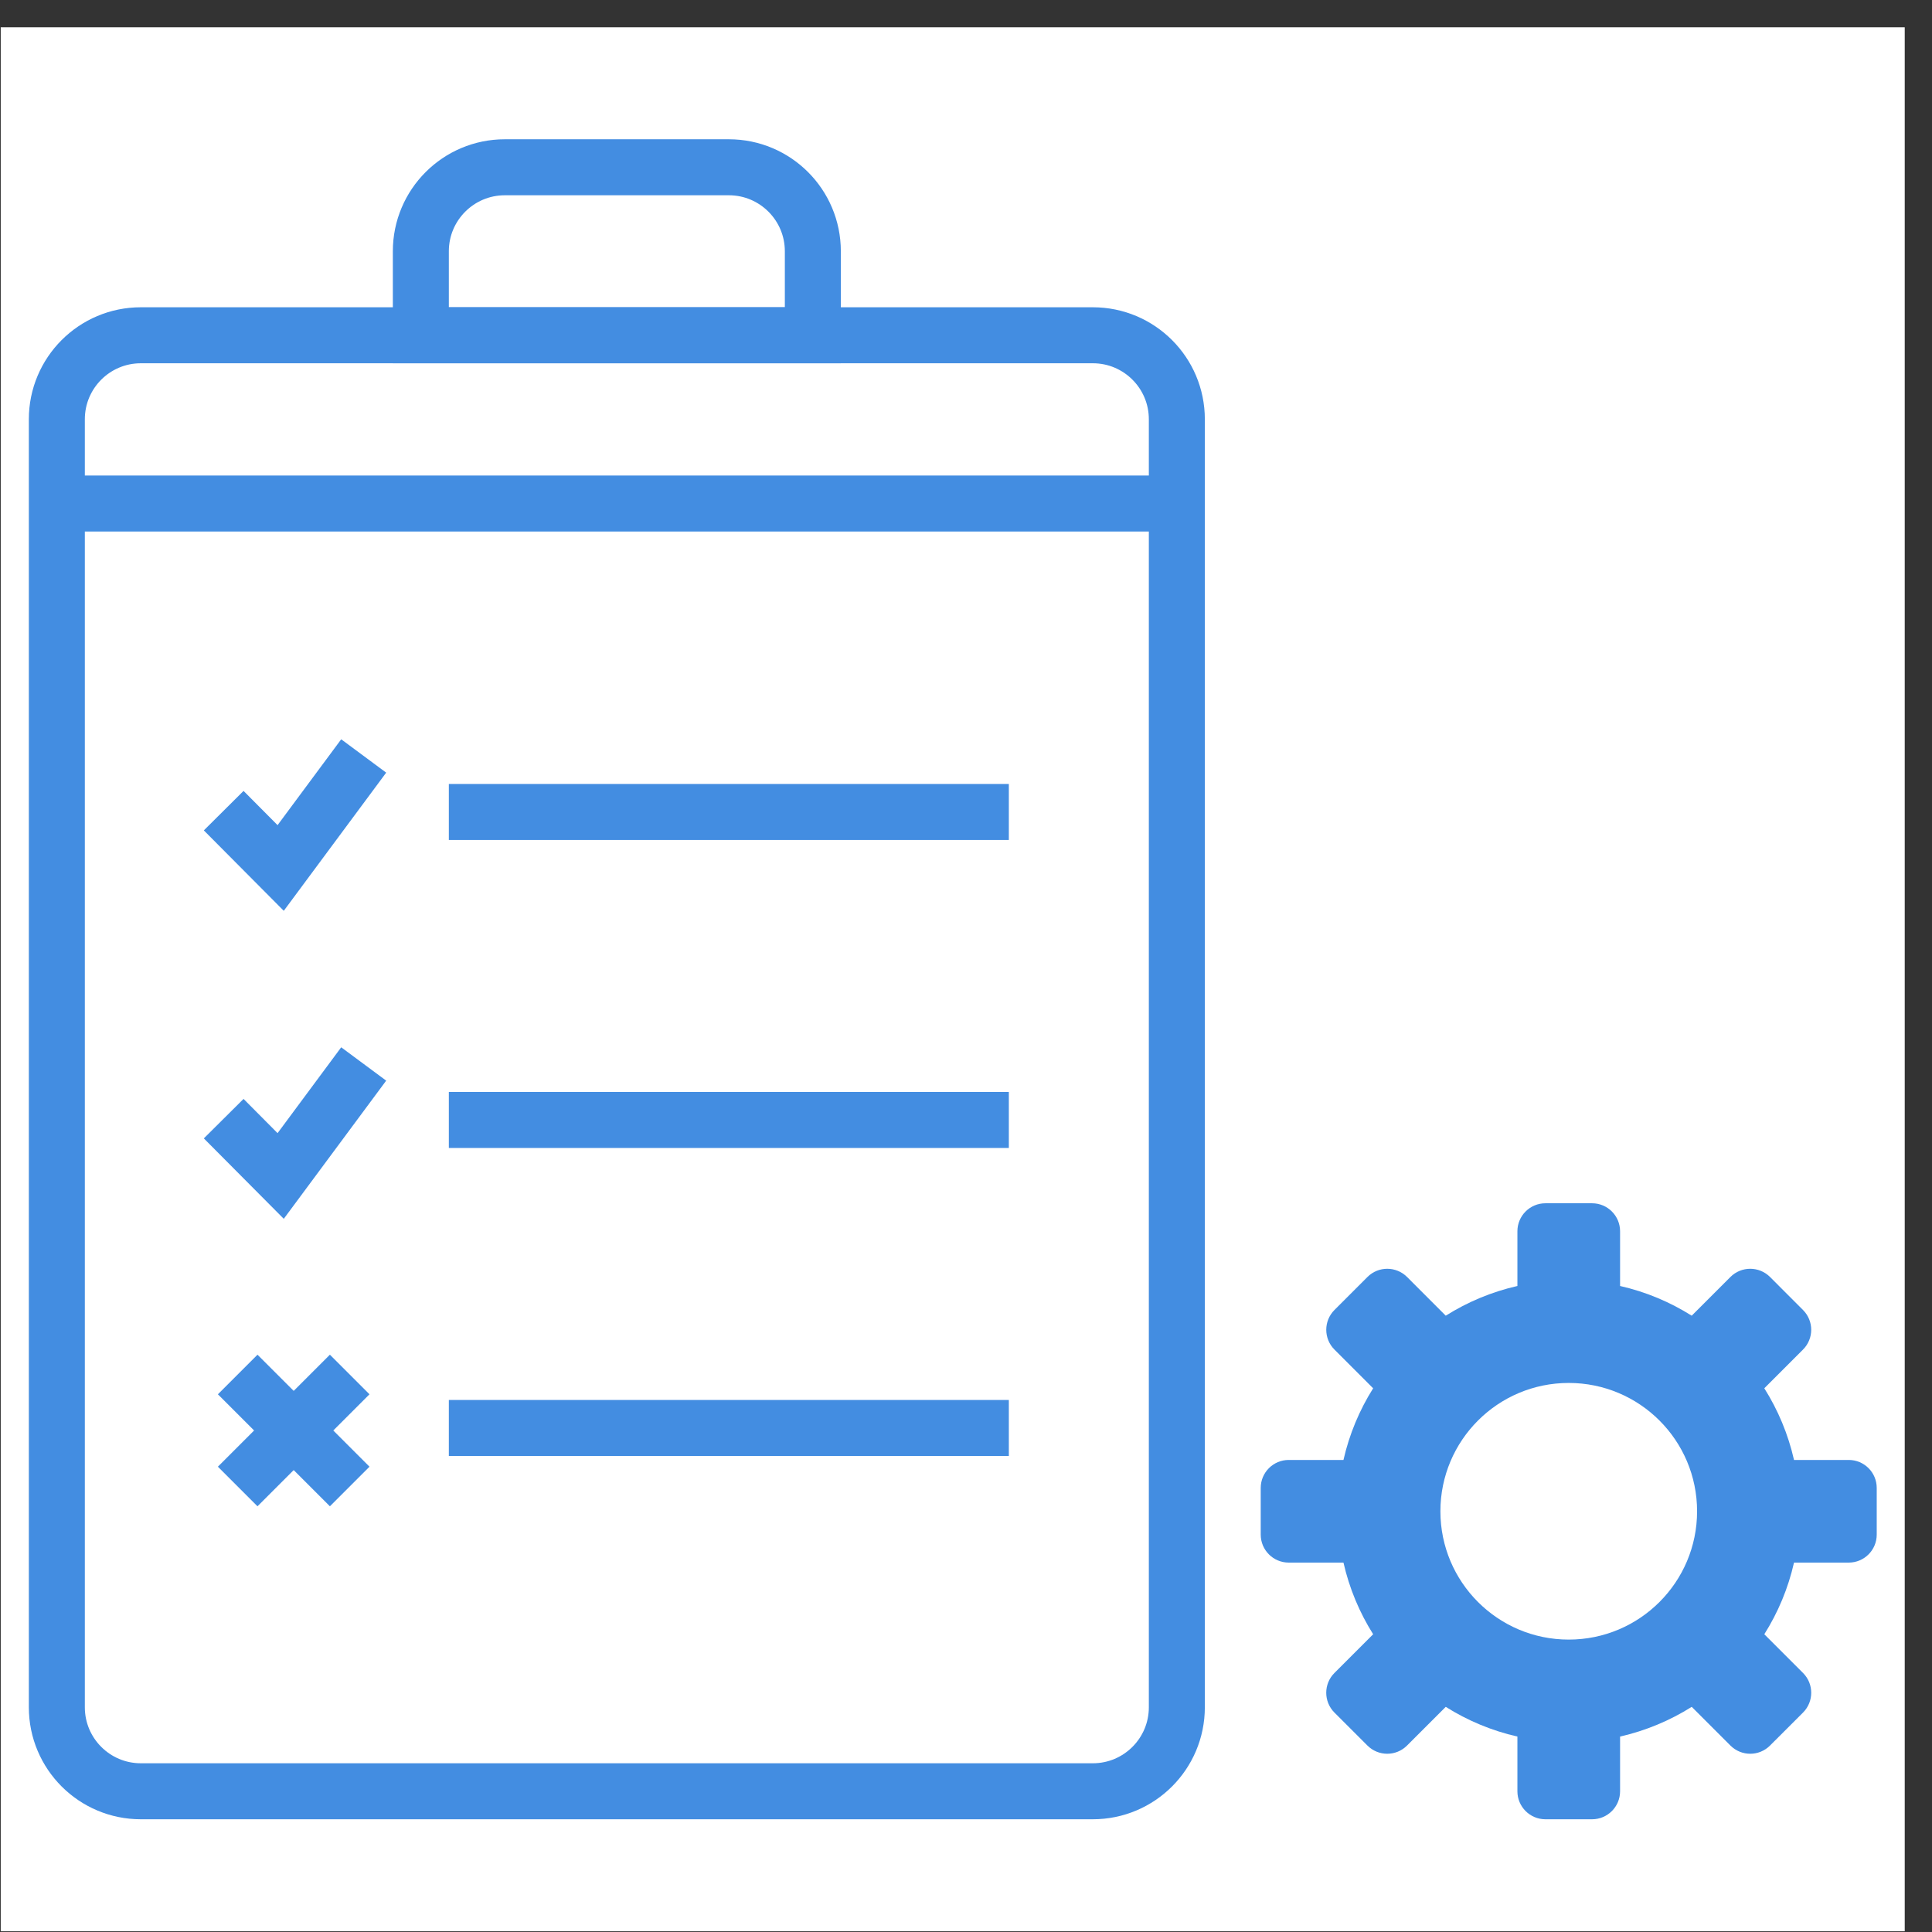 <svg width="69" height="69" viewBox="0 0 69 69" fill="none" xmlns="http://www.w3.org/2000/svg">
<rect x="0" y="0" width="69" height="69" fill="#333333" stroke="none"/>
<rect x="0.026" y="0.974" width="68" height="68" fill="white"/>
<path d="M2.03 14.974C2.03 13.317 3.373 11.974 5.03 11.974H39.03C40.687 11.974 42.03 13.317 42.03 14.974V60.974C42.03 62.631 40.687 63.974 39.03 63.974H5.03C3.373 63.974 2.03 62.631 2.03 60.974V14.974Z" stroke="#438DE1" stroke-width="2"/>
<path d="M15.03 8.974C15.03 7.317 16.373 5.974 18.03 5.974H26.03C27.687 5.974 29.03 7.317 29.03 8.974V11.974H15.03V8.974Z" stroke="#438DE1" stroke-width="2"/>
<path d="M16.03 28.999H36.03" stroke="#438DE1" stroke-width="2"/>
<path d="M16.03 39.999H36.03" stroke="#438DE1" stroke-width="2"/>
<path d="M16.03 50.999H36.03" stroke="#438DE1" stroke-width="2"/>
<path d="M1.857 17.983L41.843 17.983" stroke="#438DE1" stroke-width="2"/>
<path d="M7.989 28.952L10.024 30.999L12.989 26.999" stroke="#438DE1" stroke-width="2"/>
<path d="M7.989 39.952L10.024 41.999L12.989 37.999" stroke="#438DE1" stroke-width="2"/>
<path d="M8.489 53.089L12.489 49.089" stroke="#438DE1" stroke-width="2"/>
<path d="M12.489 53.089L8.489 49.089" stroke="#438DE1" stroke-width="2"/>
<path fill-rule="evenodd" clip-rule="evenodd" d="M55.193 42.974C54.641 42.974 54.193 43.422 54.193 43.974V45.928C53.272 46.137 52.41 46.5 51.634 46.989L50.252 45.606C49.861 45.216 49.228 45.216 48.838 45.606L47.659 46.785C47.269 47.176 47.269 47.809 47.659 48.199L49.041 49.582C48.553 50.357 48.19 51.22 47.981 52.141H46.026C45.474 52.141 45.026 52.588 45.026 53.141V54.807C45.026 55.36 45.474 55.807 46.026 55.807H47.981C48.19 56.728 48.553 57.591 49.041 58.366L47.658 59.749C47.268 60.139 47.268 60.772 47.658 61.163L48.837 62.341C49.228 62.732 49.861 62.732 50.251 62.341L51.634 60.959C52.409 61.447 53.272 61.811 54.193 62.02V63.974C54.193 64.526 54.641 64.974 55.193 64.974H56.86C57.412 64.974 57.86 64.526 57.86 63.974V62.02C58.781 61.81 59.643 61.447 60.419 60.959L61.801 62.341C62.192 62.732 62.825 62.732 63.215 62.341L64.394 61.163C64.784 60.772 64.784 60.139 64.394 59.749L63.011 58.366C63.5 57.591 63.863 56.728 64.072 55.807H66.026C66.579 55.807 67.026 55.36 67.026 54.807V53.141C67.026 52.588 66.579 52.141 66.026 52.141H64.072C63.863 51.22 63.5 50.357 63.011 49.581L64.393 48.199C64.784 47.809 64.784 47.176 64.393 46.785L63.215 45.606C62.824 45.216 62.191 45.216 61.801 45.606L60.418 46.989C59.643 46.5 58.781 46.137 57.86 45.928V43.974C57.86 43.422 57.412 42.974 56.86 42.974H55.193ZM56.026 58.557C58.558 58.557 60.61 56.505 60.61 53.974C60.61 51.443 58.558 49.391 56.026 49.391C53.495 49.391 51.443 51.443 51.443 53.974C51.443 56.505 53.495 58.557 56.026 58.557Z" fill="#438DE1"/>
</svg>
